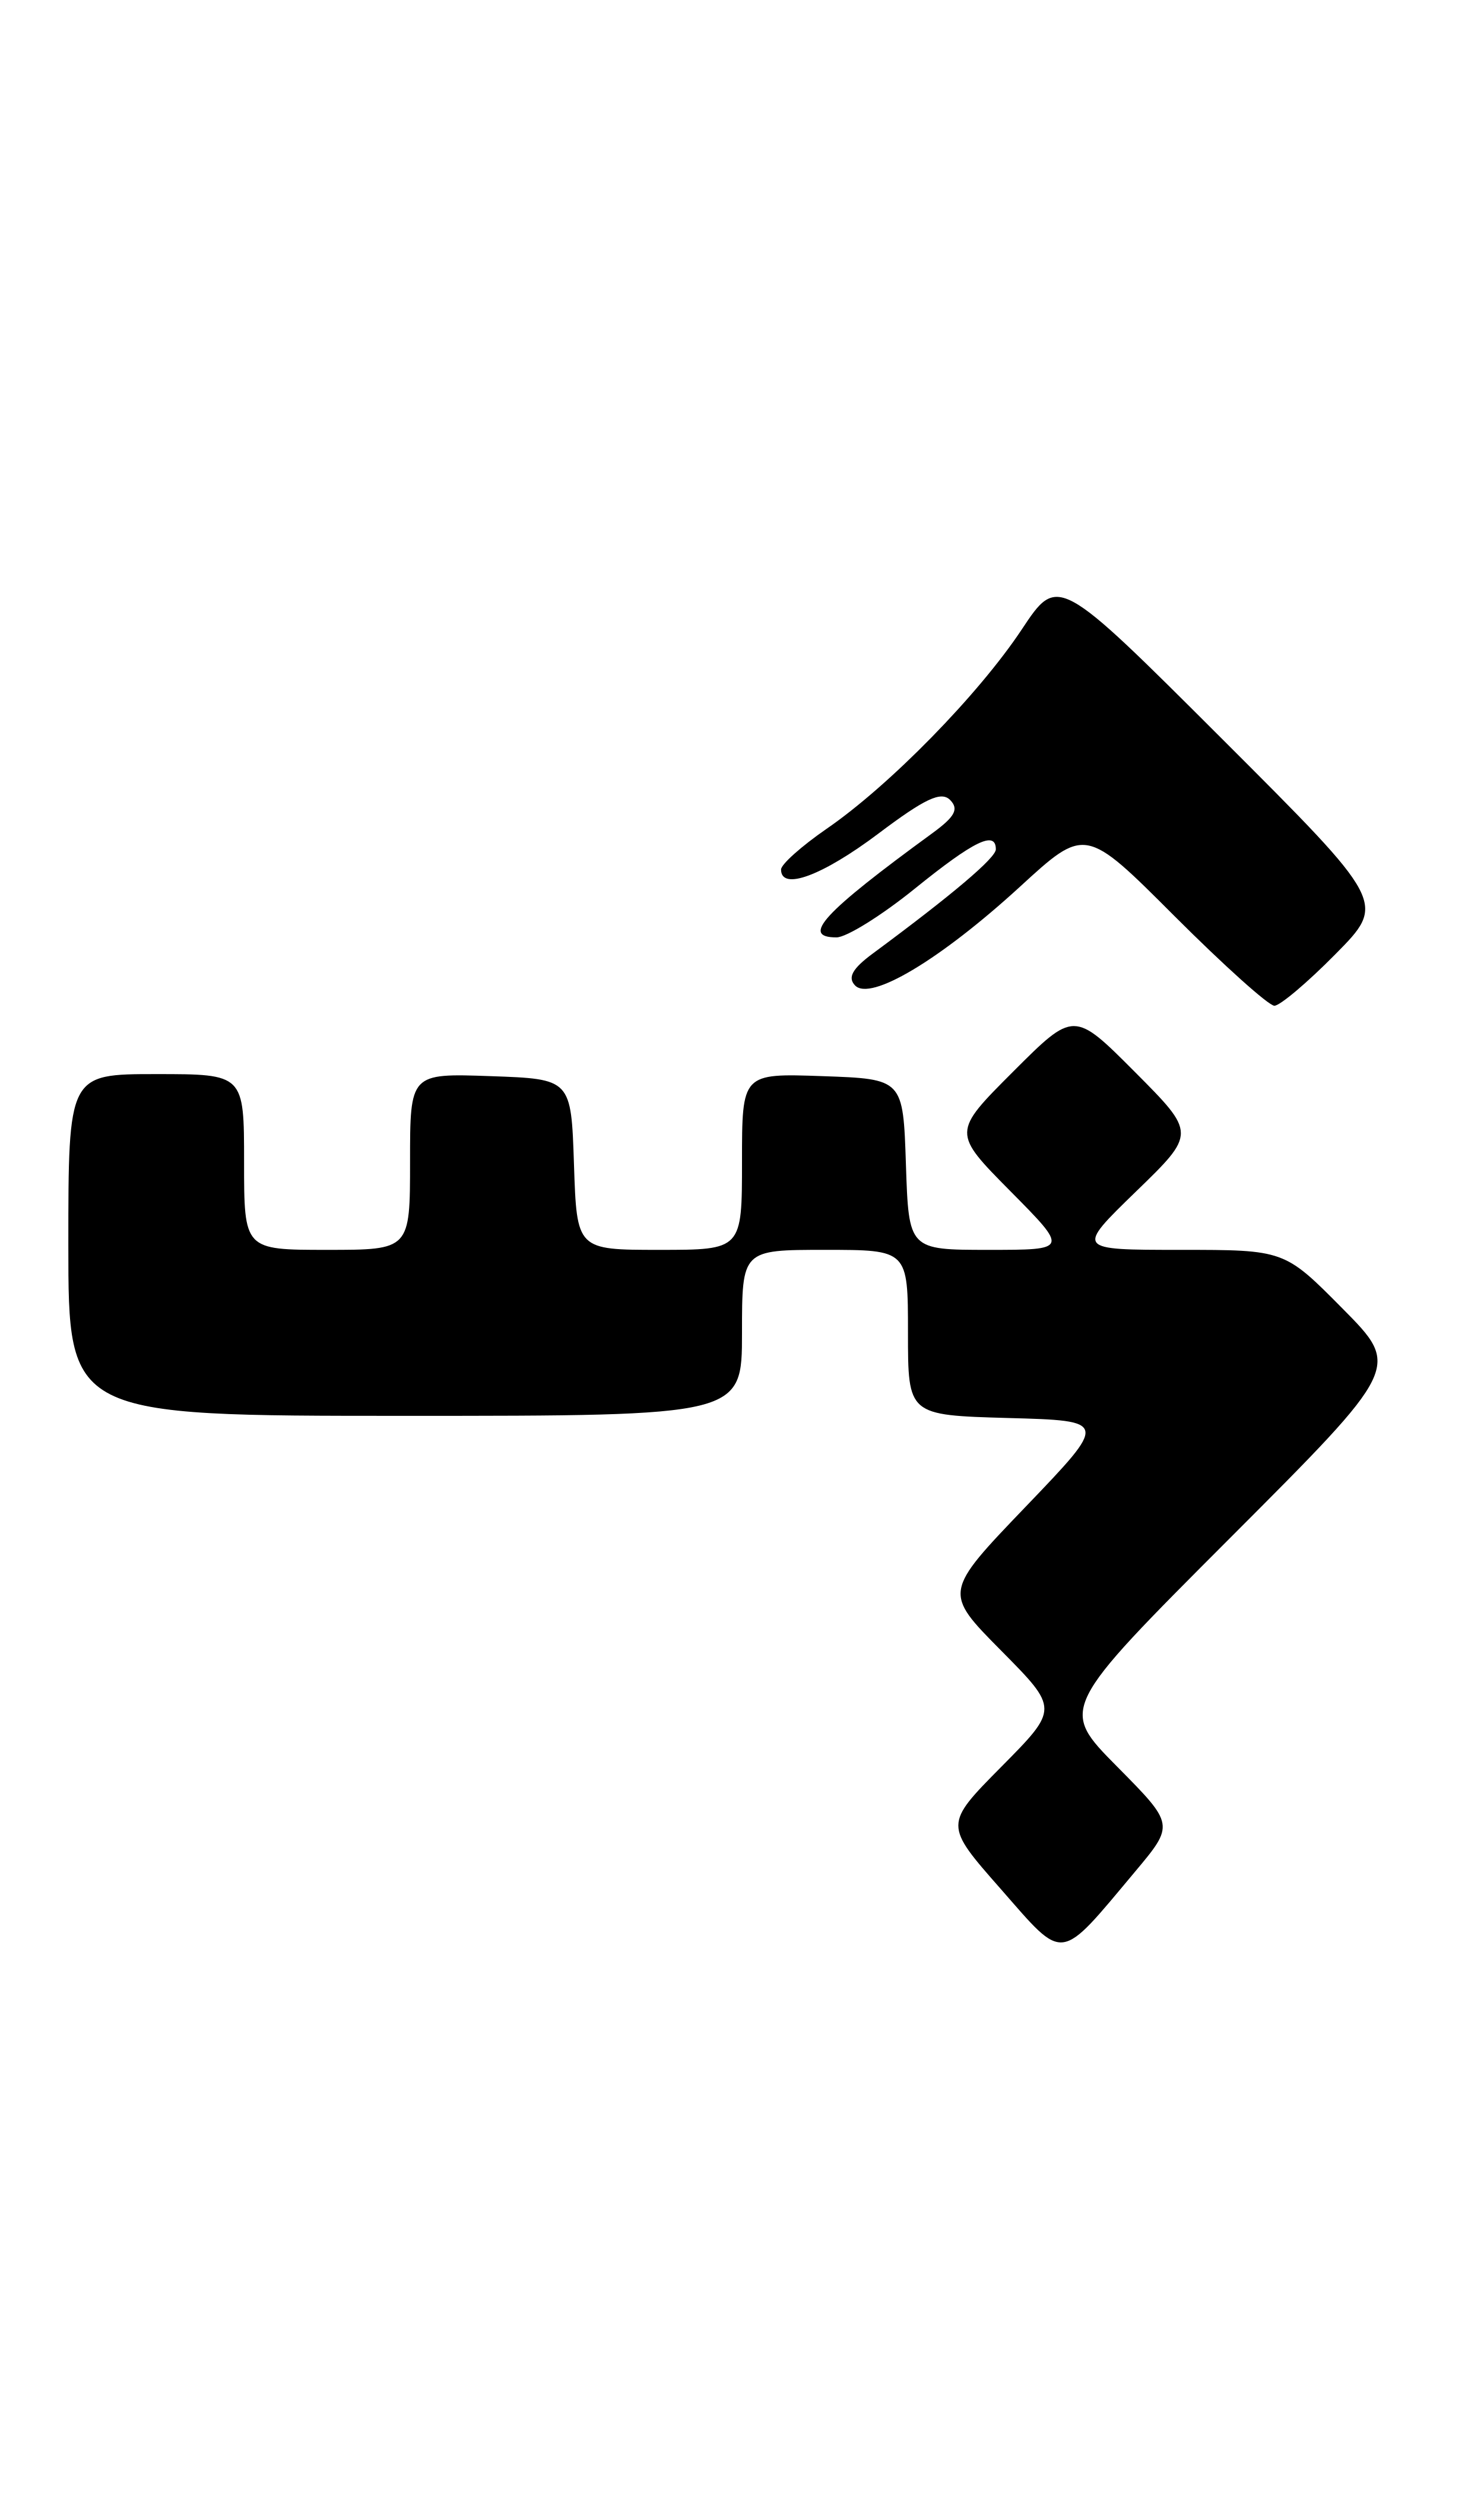 <?xml version="1.0" encoding="UTF-8" standalone="no"?>
<!DOCTYPE svg PUBLIC "-//W3C//DTD SVG 1.1//EN" "http://www.w3.org/Graphics/SVG/1.1/DTD/svg11.dtd" >
<svg xmlns="http://www.w3.org/2000/svg" xmlns:xlink="http://www.w3.org/1999/xlink" version="1.1" viewBox="0 0 152 256">
 <g >
 <path fill="currentColor"
d=" M 116.26 191.68 C 120.30 186.86 120.30 186.86 114.42 180.92 C 108.54 174.98 108.54 174.98 126.00 157.50 C 143.46 140.02 143.46 140.02 137.51 134.01 C 131.56 128.00 131.56 128.00 120.88 128.00 C 110.20 128.00 110.20 128.00 116.35 122.03 C 122.50 116.07 122.50 116.07 116.25 109.79 C 110.00 103.52 110.00 103.52 103.77 109.75 C 97.54 115.98 97.54 115.98 103.49 121.99 C 109.44 128.00 109.44 128.00 101.26 128.00 C 93.08 128.00 93.08 128.00 92.79 119.25 C 92.50 110.50 92.50 110.50 84.25 110.21 C 76.00 109.92 76.00 109.92 76.00 118.96 C 76.00 128.00 76.00 128.00 67.54 128.00 C 59.08 128.00 59.08 128.00 58.79 119.25 C 58.50 110.50 58.50 110.50 50.25 110.21 C 42.00 109.92 42.00 109.92 42.00 118.96 C 42.00 128.00 42.00 128.00 33.50 128.00 C 25.00 128.00 25.00 128.00 25.00 119.00 C 25.00 110.00 25.00 110.00 16.00 110.00 C 7.00 110.00 7.00 110.00 7.00 127.50 C 7.00 145.00 7.00 145.00 41.50 145.00 C 76.00 145.00 76.00 145.00 76.00 136.50 C 76.00 128.00 76.00 128.00 84.50 128.00 C 93.00 128.00 93.00 128.00 93.00 136.47 C 93.00 144.93 93.00 144.93 103.25 145.22 C 113.50 145.50 113.50 145.50 105.07 154.29 C 96.64 163.08 96.64 163.08 102.54 169.04 C 108.44 175.00 108.44 175.00 102.57 180.93 C 96.70 186.86 96.70 186.86 102.50 193.45 C 109.10 200.98 108.39 201.07 116.26 191.68 Z  M 136.77 97.73 C 141.98 92.46 141.98 92.46 125.17 75.67 C 108.36 58.88 108.36 58.88 104.65 64.47 C 100.22 71.14 91.10 80.46 84.65 84.89 C 82.09 86.66 80.00 88.52 80.00 89.05 C 80.00 91.25 84.21 89.70 89.97 85.37 C 94.75 81.77 96.40 81.00 97.32 81.93 C 98.23 82.86 97.82 83.63 95.51 85.32 C 84.28 93.51 82.00 96.00 85.68 96.00 C 86.70 96.00 90.31 93.75 93.71 91.00 C 99.76 86.11 102.00 85.02 102.00 86.98 C 102.00 87.85 97.61 91.58 89.40 97.65 C 87.30 99.20 86.80 100.11 87.58 100.92 C 89.15 102.57 96.31 98.28 104.45 90.83 C 111.16 84.67 111.16 84.67 120.32 93.84 C 125.36 98.88 129.95 103.00 130.53 103.00 C 131.10 103.00 133.91 100.63 136.77 97.73 Z "/>
</g>
</svg>